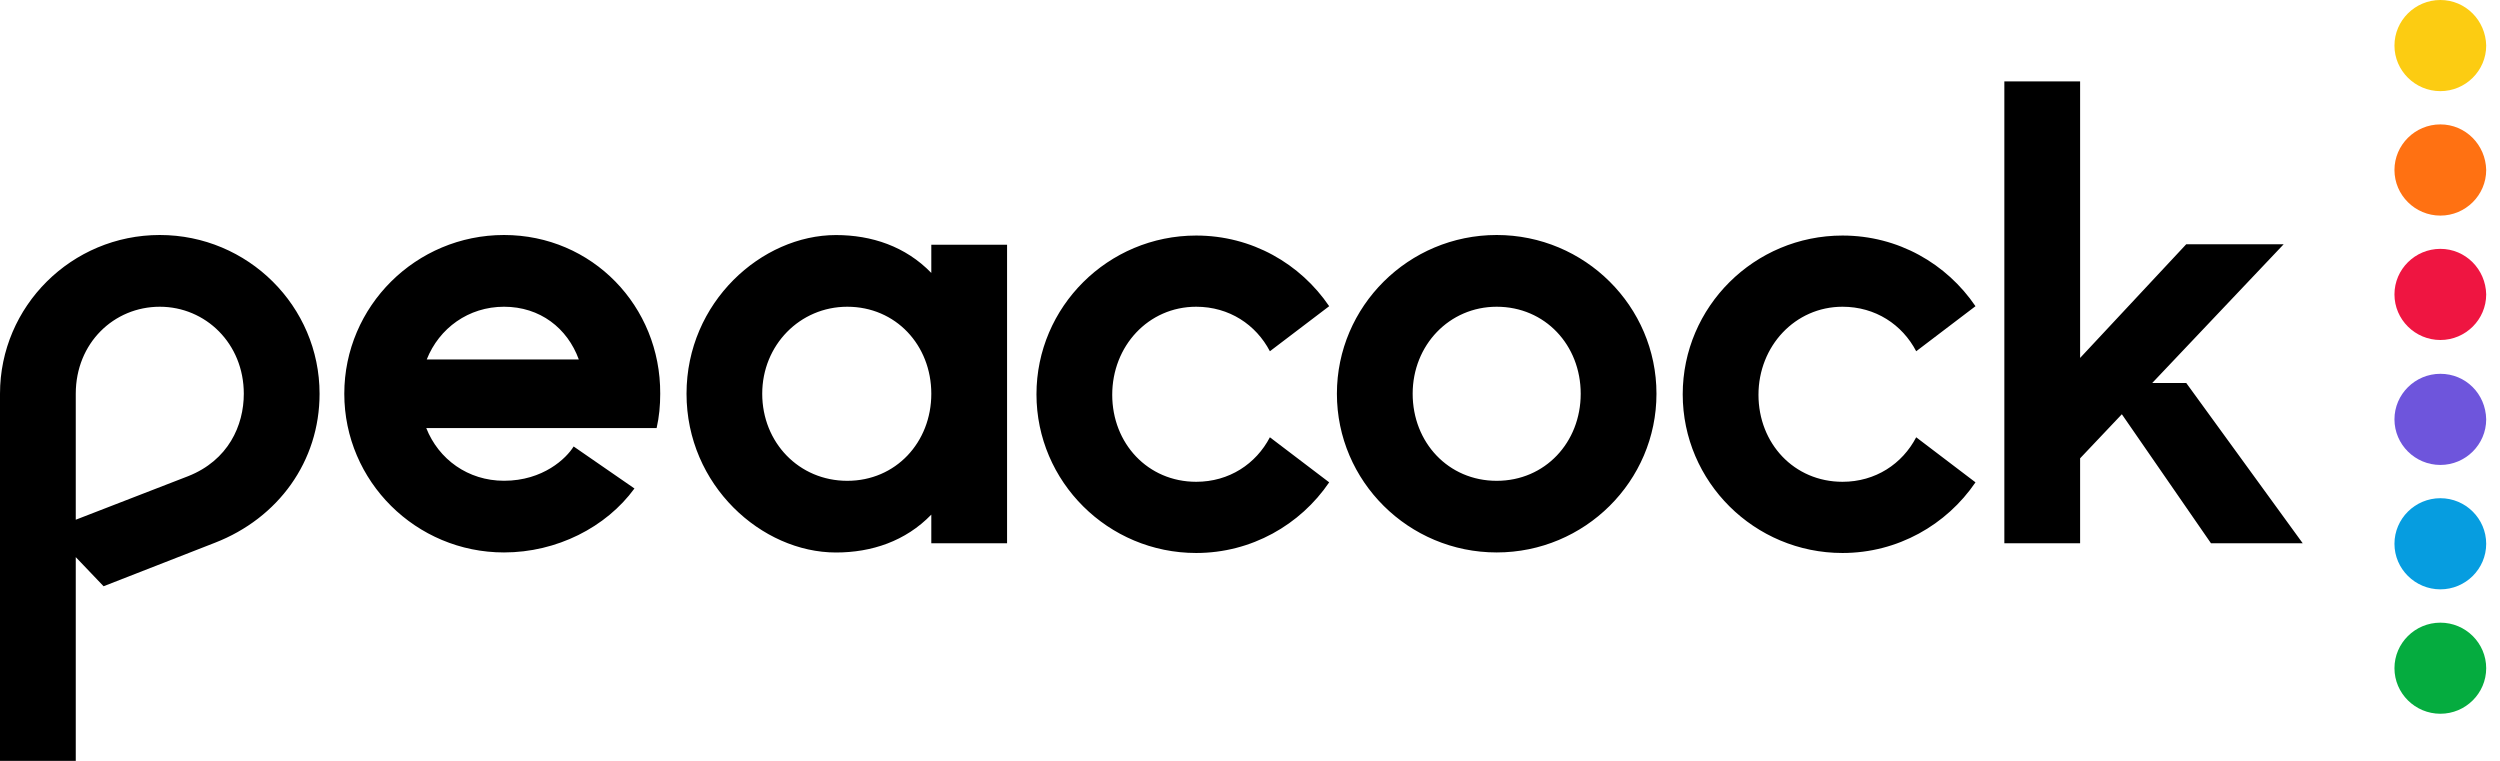 <svg width="46" height="14" viewBox="0 0 46 14" fill="none" xmlns="http://www.w3.org/2000/svg">
  <g clip-path="url(#clip0_391_708)">
    <path d="M2.94 4.324C1.318 4.324 0 5.634 0 7.245V14H1.394V10.251L1.906 10.787L3.954 9.987C5.121 9.534 5.88 8.489 5.88 7.245C5.88 5.634 4.561 4.324 2.94 4.324ZM3.461 8.762L1.394 9.563V7.245C1.394 6.312 2.096 5.644 2.94 5.644C3.784 5.644 4.486 6.322 4.486 7.245C4.486 7.829 4.201 8.47 3.461 8.762ZM27.539 4.324C25.918 4.324 24.599 5.634 24.599 7.245C24.599 8.856 25.918 10.165 27.539 10.165C29.16 10.165 30.479 8.856 30.479 7.245C30.479 5.634 29.16 4.324 27.539 4.324ZM27.539 8.847C26.648 8.847 25.993 8.14 25.993 7.245C25.993 6.35 26.667 5.644 27.539 5.644C28.43 5.644 29.085 6.35 29.085 7.245C29.085 8.14 28.43 8.847 27.539 8.847ZM33.902 5.644C34.509 5.644 35.002 5.973 35.258 6.463L36.349 5.634C35.818 4.852 34.926 4.334 33.902 4.334C32.28 4.334 30.962 5.644 30.962 7.255C30.962 8.865 32.28 10.175 33.902 10.175C34.917 10.175 35.817 9.657 36.349 8.875L35.258 8.046C35.002 8.536 34.509 8.865 33.902 8.865C33.011 8.865 32.356 8.159 32.356 7.264C32.356 6.369 33.03 5.644 33.902 5.644ZM22.01 5.644C22.617 5.644 23.11 5.973 23.366 6.463L24.457 5.634C23.926 4.852 23.034 4.334 22.01 4.334C20.389 4.334 19.071 5.644 19.071 7.255C19.071 8.865 20.389 10.175 22.01 10.175C23.025 10.175 23.926 9.657 24.457 8.875L23.366 8.046C23.11 8.536 22.617 8.865 22.01 8.865C21.119 8.865 20.465 8.159 20.465 7.264C20.465 6.369 21.128 5.644 22.01 5.644ZM17.136 5.022C16.662 4.532 16.036 4.325 15.382 4.325C14.016 4.325 12.632 5.559 12.632 7.245C12.632 8.931 14.016 10.166 15.382 10.166C16.036 10.166 16.662 9.959 17.136 9.469V9.996H18.53V4.503H17.136V5.022ZM15.59 8.847C14.699 8.847 14.025 8.14 14.025 7.245C14.025 6.35 14.718 5.644 15.59 5.644C16.482 5.644 17.136 6.35 17.136 7.245C17.136 8.14 16.482 8.847 15.59 8.847ZM40.227 7.047H39.601L42.02 4.494H40.227L38.274 6.586V1.498H36.88V9.996H38.274V8.433L39.042 7.622L40.682 9.996H42.37L40.227 7.047ZM9.274 4.324C7.653 4.324 6.335 5.634 6.335 7.245C6.335 8.856 7.653 10.165 9.274 10.165C10.242 10.165 11.152 9.704 11.674 8.988L10.555 8.215C10.422 8.432 9.995 8.846 9.274 8.846C8.611 8.846 8.07 8.451 7.843 7.876H12.082C12.129 7.669 12.148 7.462 12.148 7.245C12.157 5.634 10.896 4.324 9.274 4.324ZM7.852 6.614C8.08 6.039 8.62 5.644 9.274 5.644C9.938 5.644 10.441 6.039 10.65 6.614H7.852Z" fill="black"/>
    <path d="M44.903 9.167C44.438 9.167 44.058 9.544 44.058 10.006C44.058 10.467 44.438 10.844 44.903 10.844C45.367 10.844 45.746 10.467 45.746 10.006C45.746 9.544 45.367 9.167 44.903 9.167Z" fill="#069DE0"/>
    <path d="M44.903 6.878C44.438 6.878 44.058 7.255 44.058 7.716C44.058 8.178 44.438 8.555 44.903 8.555C45.367 8.555 45.746 8.178 45.746 7.716C45.737 7.245 45.367 6.878 44.903 6.878Z" fill="#6E55DC"/>
    <path d="M44.903 11.457C44.438 11.457 44.058 11.833 44.058 12.295C44.058 12.757 44.438 13.133 44.903 13.133C45.367 13.133 45.746 12.757 45.746 12.295C45.746 11.833 45.367 11.457 44.903 11.457Z" fill="#05AC3F"/>
    <path d="M44.903 4.579C44.438 4.579 44.058 4.955 44.058 5.417C44.058 5.879 44.438 6.256 44.903 6.256C45.367 6.256 45.746 5.879 45.746 5.417C45.737 4.956 45.367 4.579 44.903 4.579Z" fill="#EF1541"/>
    <path d="M44.903 2.289C44.438 2.289 44.058 2.666 44.058 3.128C44.058 3.59 44.438 3.967 44.903 3.967C45.367 3.967 45.746 3.59 45.746 3.128C45.737 2.666 45.367 2.289 44.903 2.289Z" fill="#FF7112"/>
    <path d="M44.903 0C44.438 0 44.058 0.377 44.058 0.839C44.058 1.3 44.438 1.677 44.903 1.677C45.367 1.677 45.746 1.3 45.746 0.839C45.737 0.377 45.367 0 44.903 0Z" fill="#FCCC12"/>
  </g>
  <defs>
    <clipPath id="clip0_391_708">
      <rect width="45.746" height="14" fill="white"/>
    </clipPath>
  </defs>
</svg>

